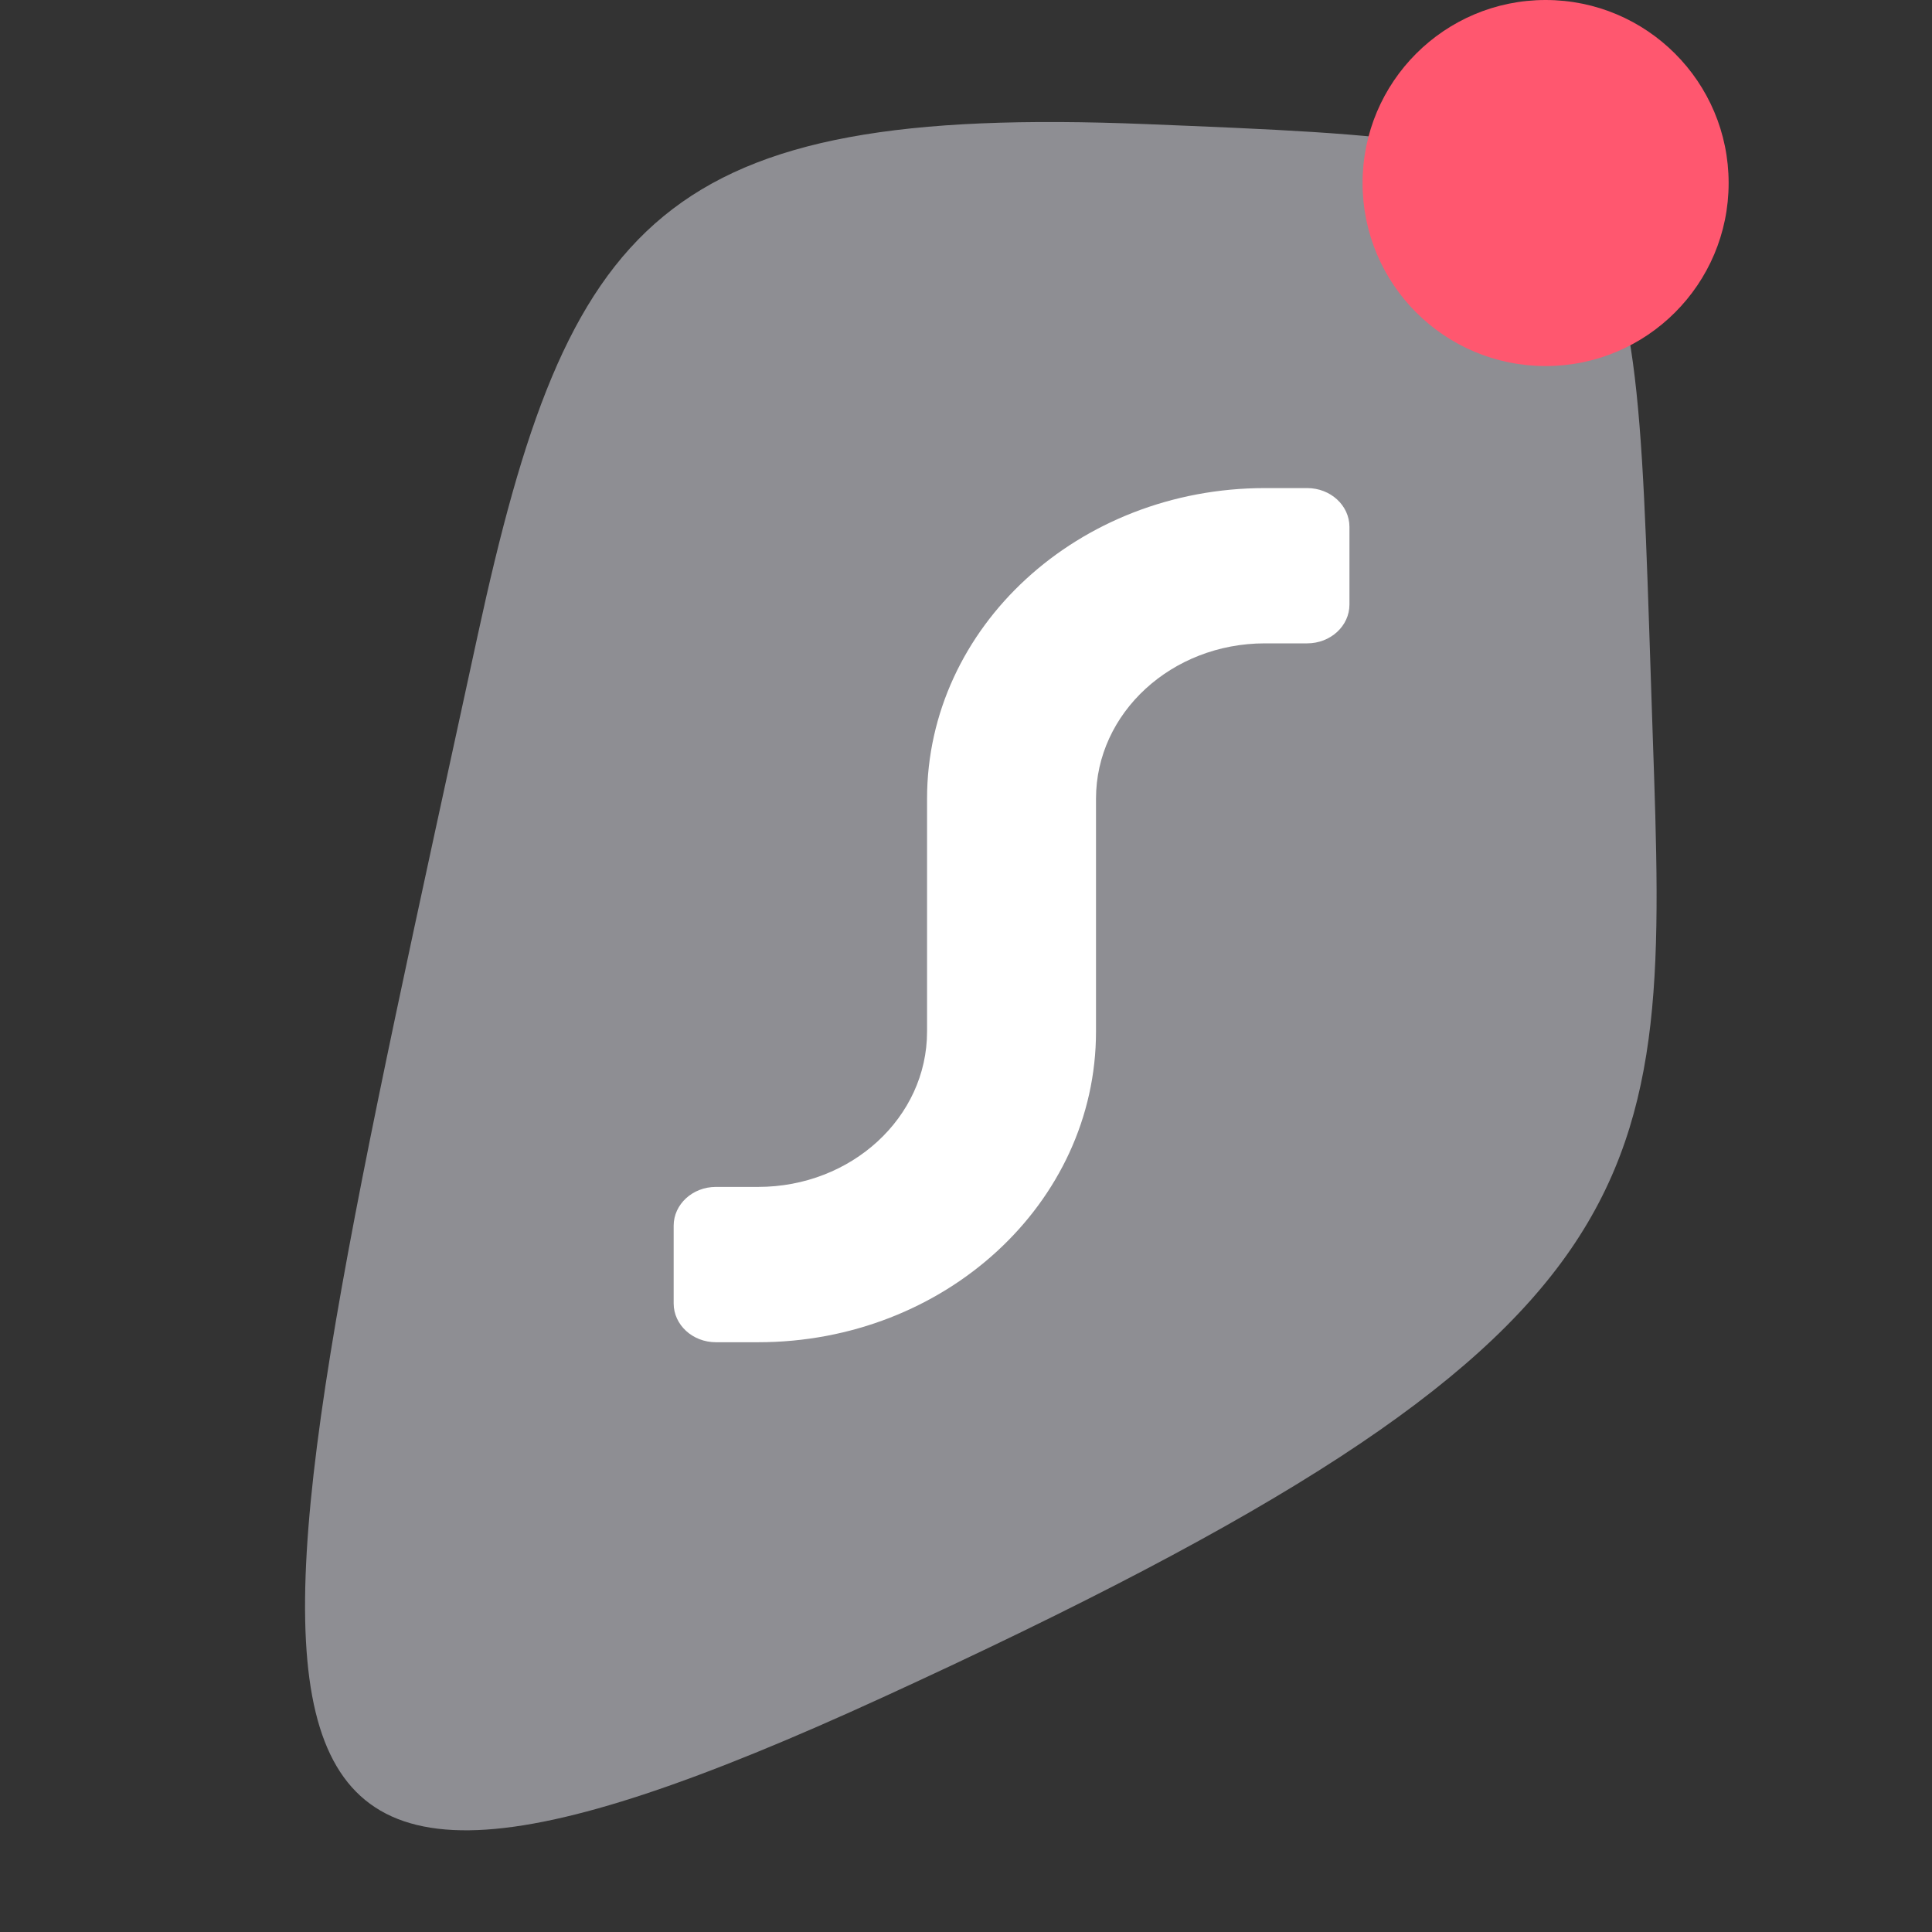 <svg width="38" height="38" viewBox="0 0 38 38" fill="none" xmlns="http://www.w3.org/2000/svg">
    <rect x="0" y="0" width="38" height="38" fill="#333333" stroke="none"/>
    <g clip-path="url(#clip0)">
        <rect width="38" height="38"  />
        <path fill-rule="evenodd" clip-rule="evenodd"
            d="M22.544 2.441C32.543 2.846 32.108 2.828 32.506 14.432C32.812 23.334 32.962 26.235 17.364 33.384C3.02 39.96 4.613 34.545 9.395 12.498C11.17 4.312 12.981 2.054 22.544 2.441Z"
            fill="#8E8E93" />
        <path fill-rule="evenodd" clip-rule="evenodd"
            d="M13.25 25.636V24.109C13.25 23.687 13.622 23.345 14.081 23.345H14.912C16.747 23.345 18.234 21.978 18.234 20.291V15.709C18.234 12.335 21.21 9.6 24.88 9.6H25.711C26.17 9.6 26.542 9.942 26.542 10.364V11.891C26.542 12.312 26.17 12.654 25.711 12.654H24.88C23.045 12.654 21.557 14.022 21.557 15.709V20.291C21.557 23.665 18.582 26.4 14.912 26.4H14.081C13.622 26.4 13.25 26.058 13.25 25.636Z"
            fill="white" />
        <circle cx="30.4" cy="3.6" r="3.6" fill="#FF576F" />
    </g>
    <defs>
        <clipPath id="clip0">
            <rect width="38" height="38" fill="white" />
        </clipPath>
    </defs>
</svg>
